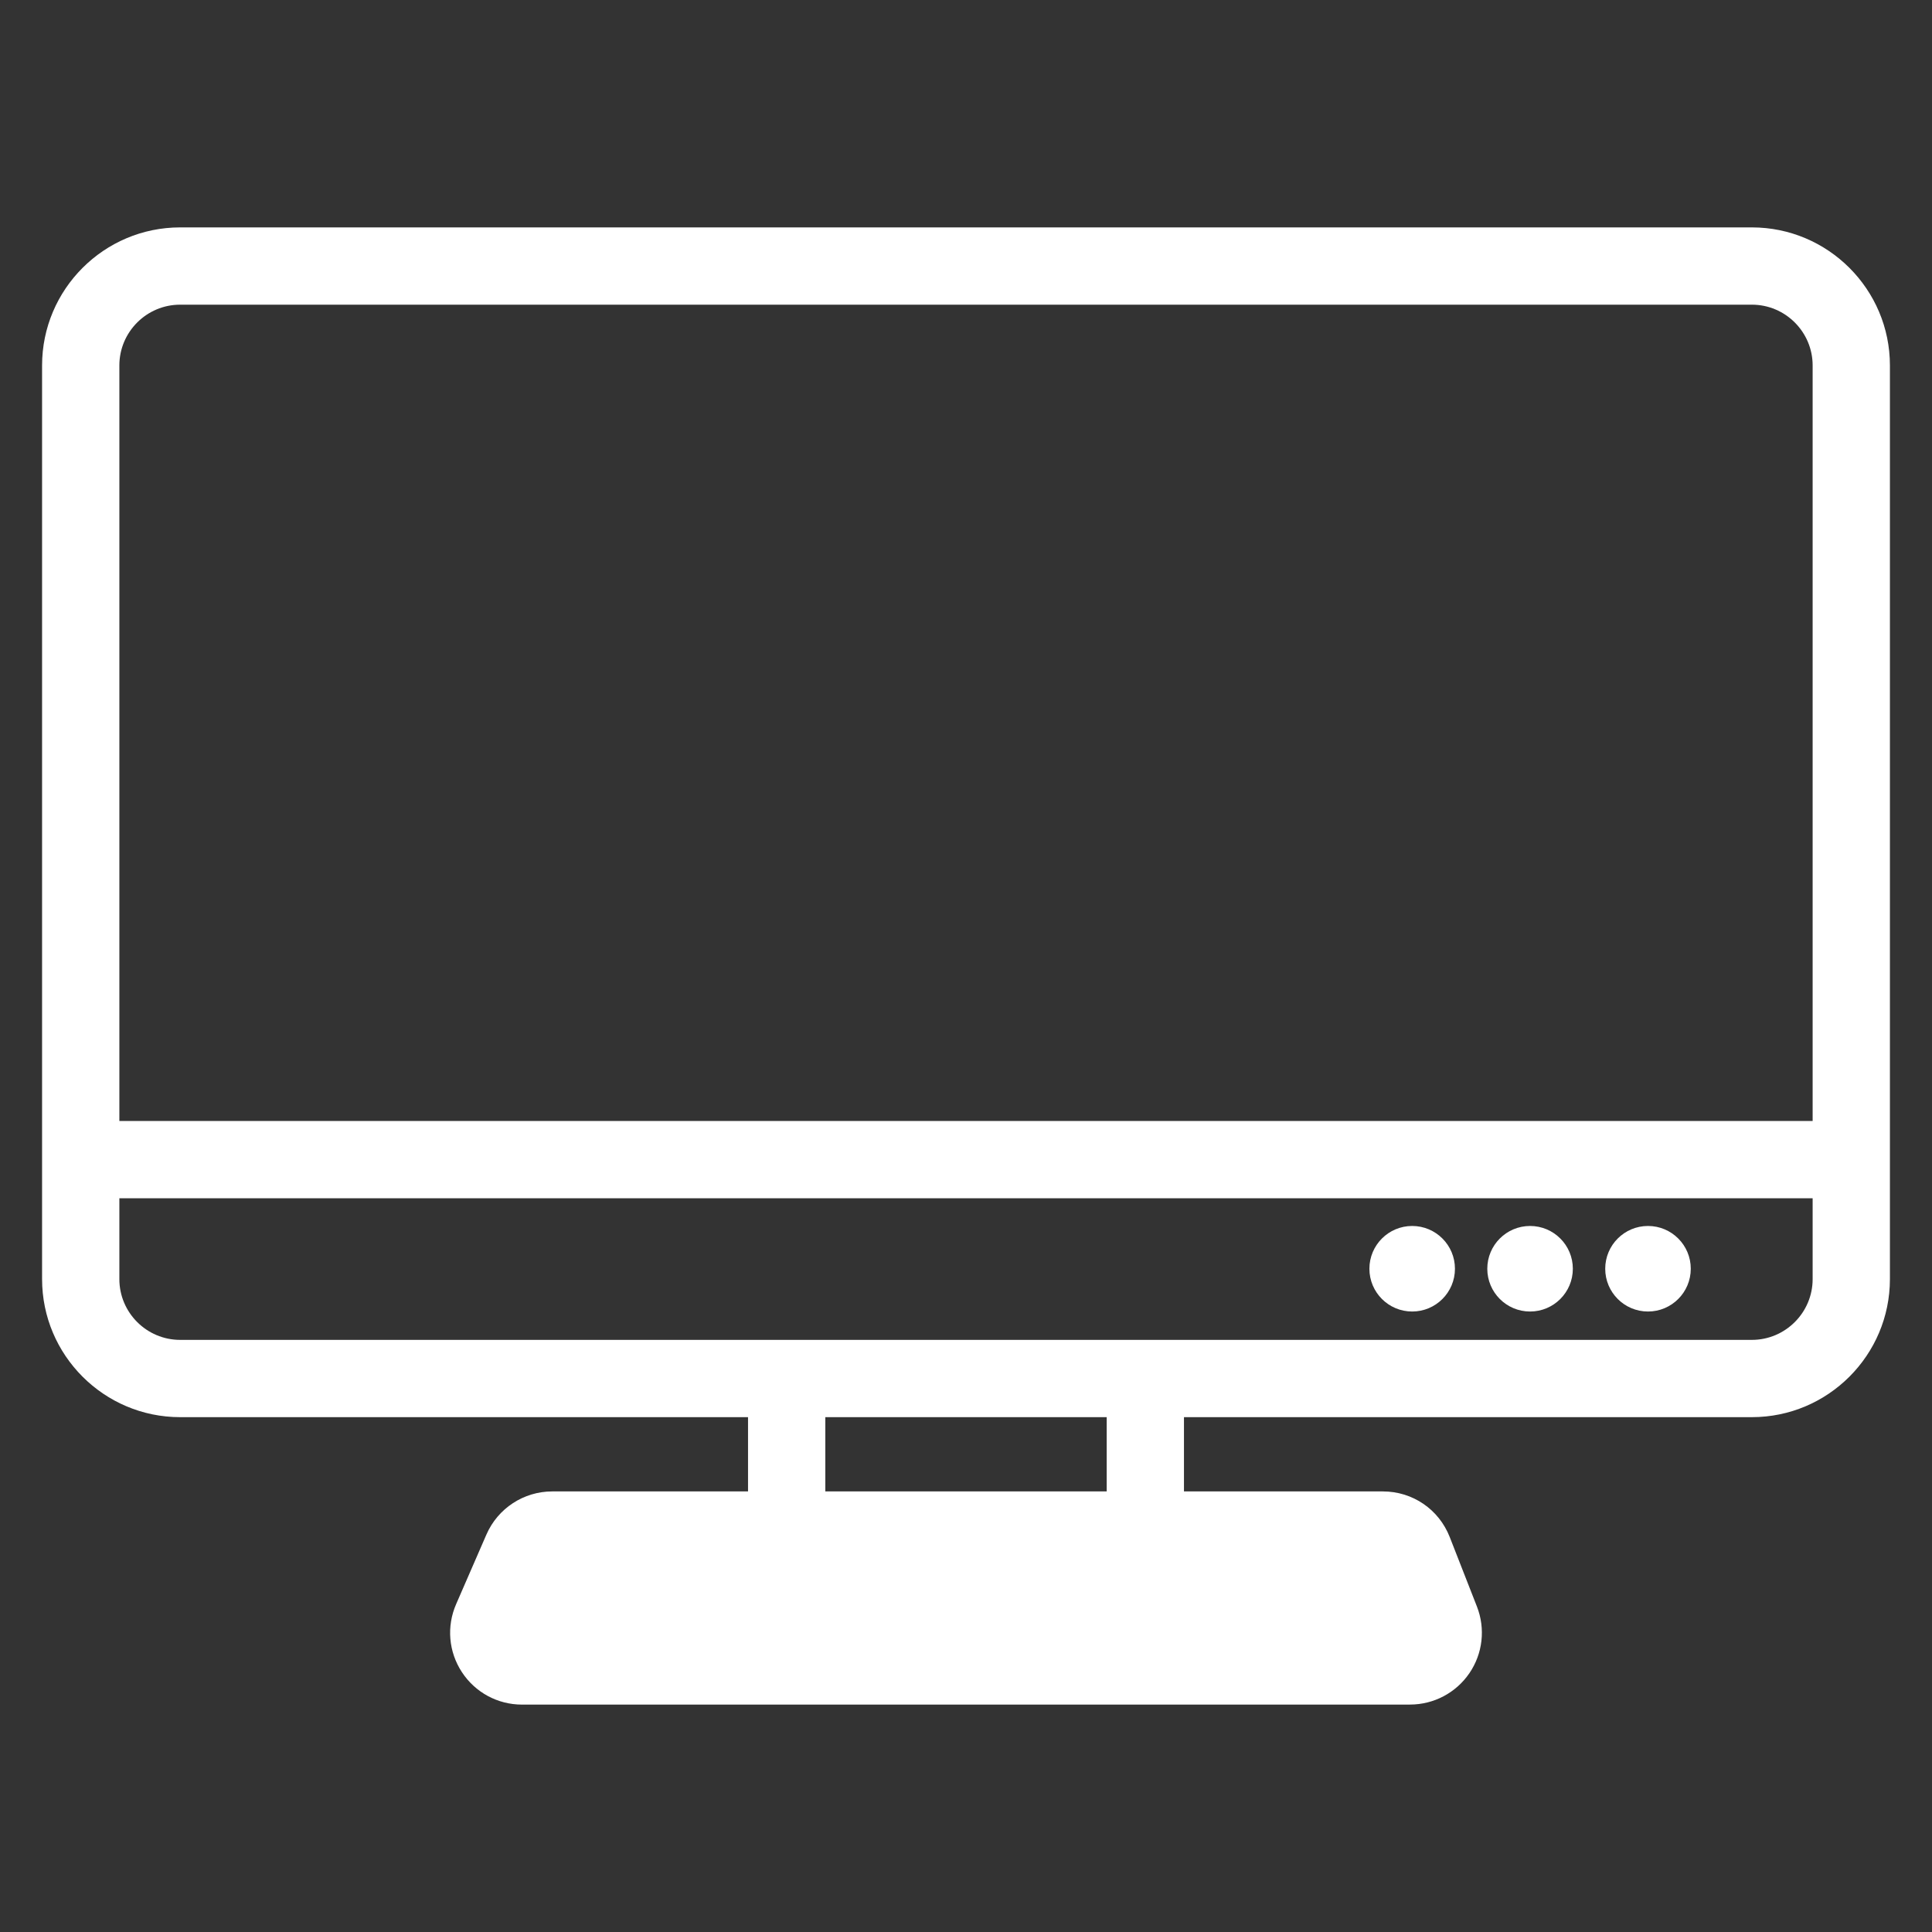 <?xml version="1.0" encoding="UTF-8"?>
<svg id="_레이어_1" data-name="레이어 1" xmlns="http://www.w3.org/2000/svg" viewBox="0 0 500 500">
  <rect x="0" y="0" width="500" height="500" fill="#333333" stroke="none"/>
  <defs>
    <style>
      .cls-1 {
        fill: #fff;
      }
    </style>
  </defs>
  <path class="cls-1" d="M453.38,366.76H46.62c-19.7,0-35.73-16.03-35.73-35.73V94.58c0-19.7,16.03-35.73,35.73-35.73h406.76c19.7,0,35.73,16.03,35.73,35.73v236.45c0,19.7-16.03,35.73-35.73,35.73ZM46.62,78.85c-8.67,0-15.73,7.06-15.73,15.73v236.45c0,8.67,7.06,15.73,15.73,15.73h406.76c8.67,0,15.73-7.06,15.73-15.73V94.58c0-8.67-7.06-15.73-15.73-15.73H46.62Z"/>
  <rect class="cls-1" x="20.89" y="290.11" width="458.22" height="20"/>
  <g>
    <rect class="cls-1" x="193.59" y="356.76" width="20" height="39.22"/>
    <rect class="cls-1" x="286.41" y="356.76" width="20" height="39.22"/>
  </g>
  <g>
    <path class="cls-1" d="M364.92,431.15h-229.83c-6.19,0-10.35-6.35-7.88-12.02l7.83-17.99c1.36-3.13,4.46-5.16,7.88-5.16h214.96c3.54,0,6.71,2.17,8,5.46l7.04,17.99c2.21,5.63-1.95,11.72-8,11.72Z"/>
    <path class="cls-1" d="M364.92,441.15h-229.83c-6.29,0-12.1-3.14-15.55-8.4-3.45-5.26-4.01-11.84-1.49-17.61l7.83-17.99c2.95-6.78,9.64-11.17,17.04-11.17h214.96c7.71,0,14.5,4.64,17.31,11.81l7.04,17.99c2.24,5.73,1.51,12.18-1.96,17.25-3.47,5.08-9.21,8.11-15.36,8.11ZM137.23,421.15h225.62l-5.94-15.17h-213.08l-6.6,15.17Z"/>
  </g>
  <circle class="cls-1" cx="365.47" cy="328.35" r="11.07"/>
  <circle class="cls-1" cx="395.98" cy="328.35" r="11.07"/>
  <circle class="cls-1" cx="426.5" cy="328.35" r="11.07"/>
</svg>